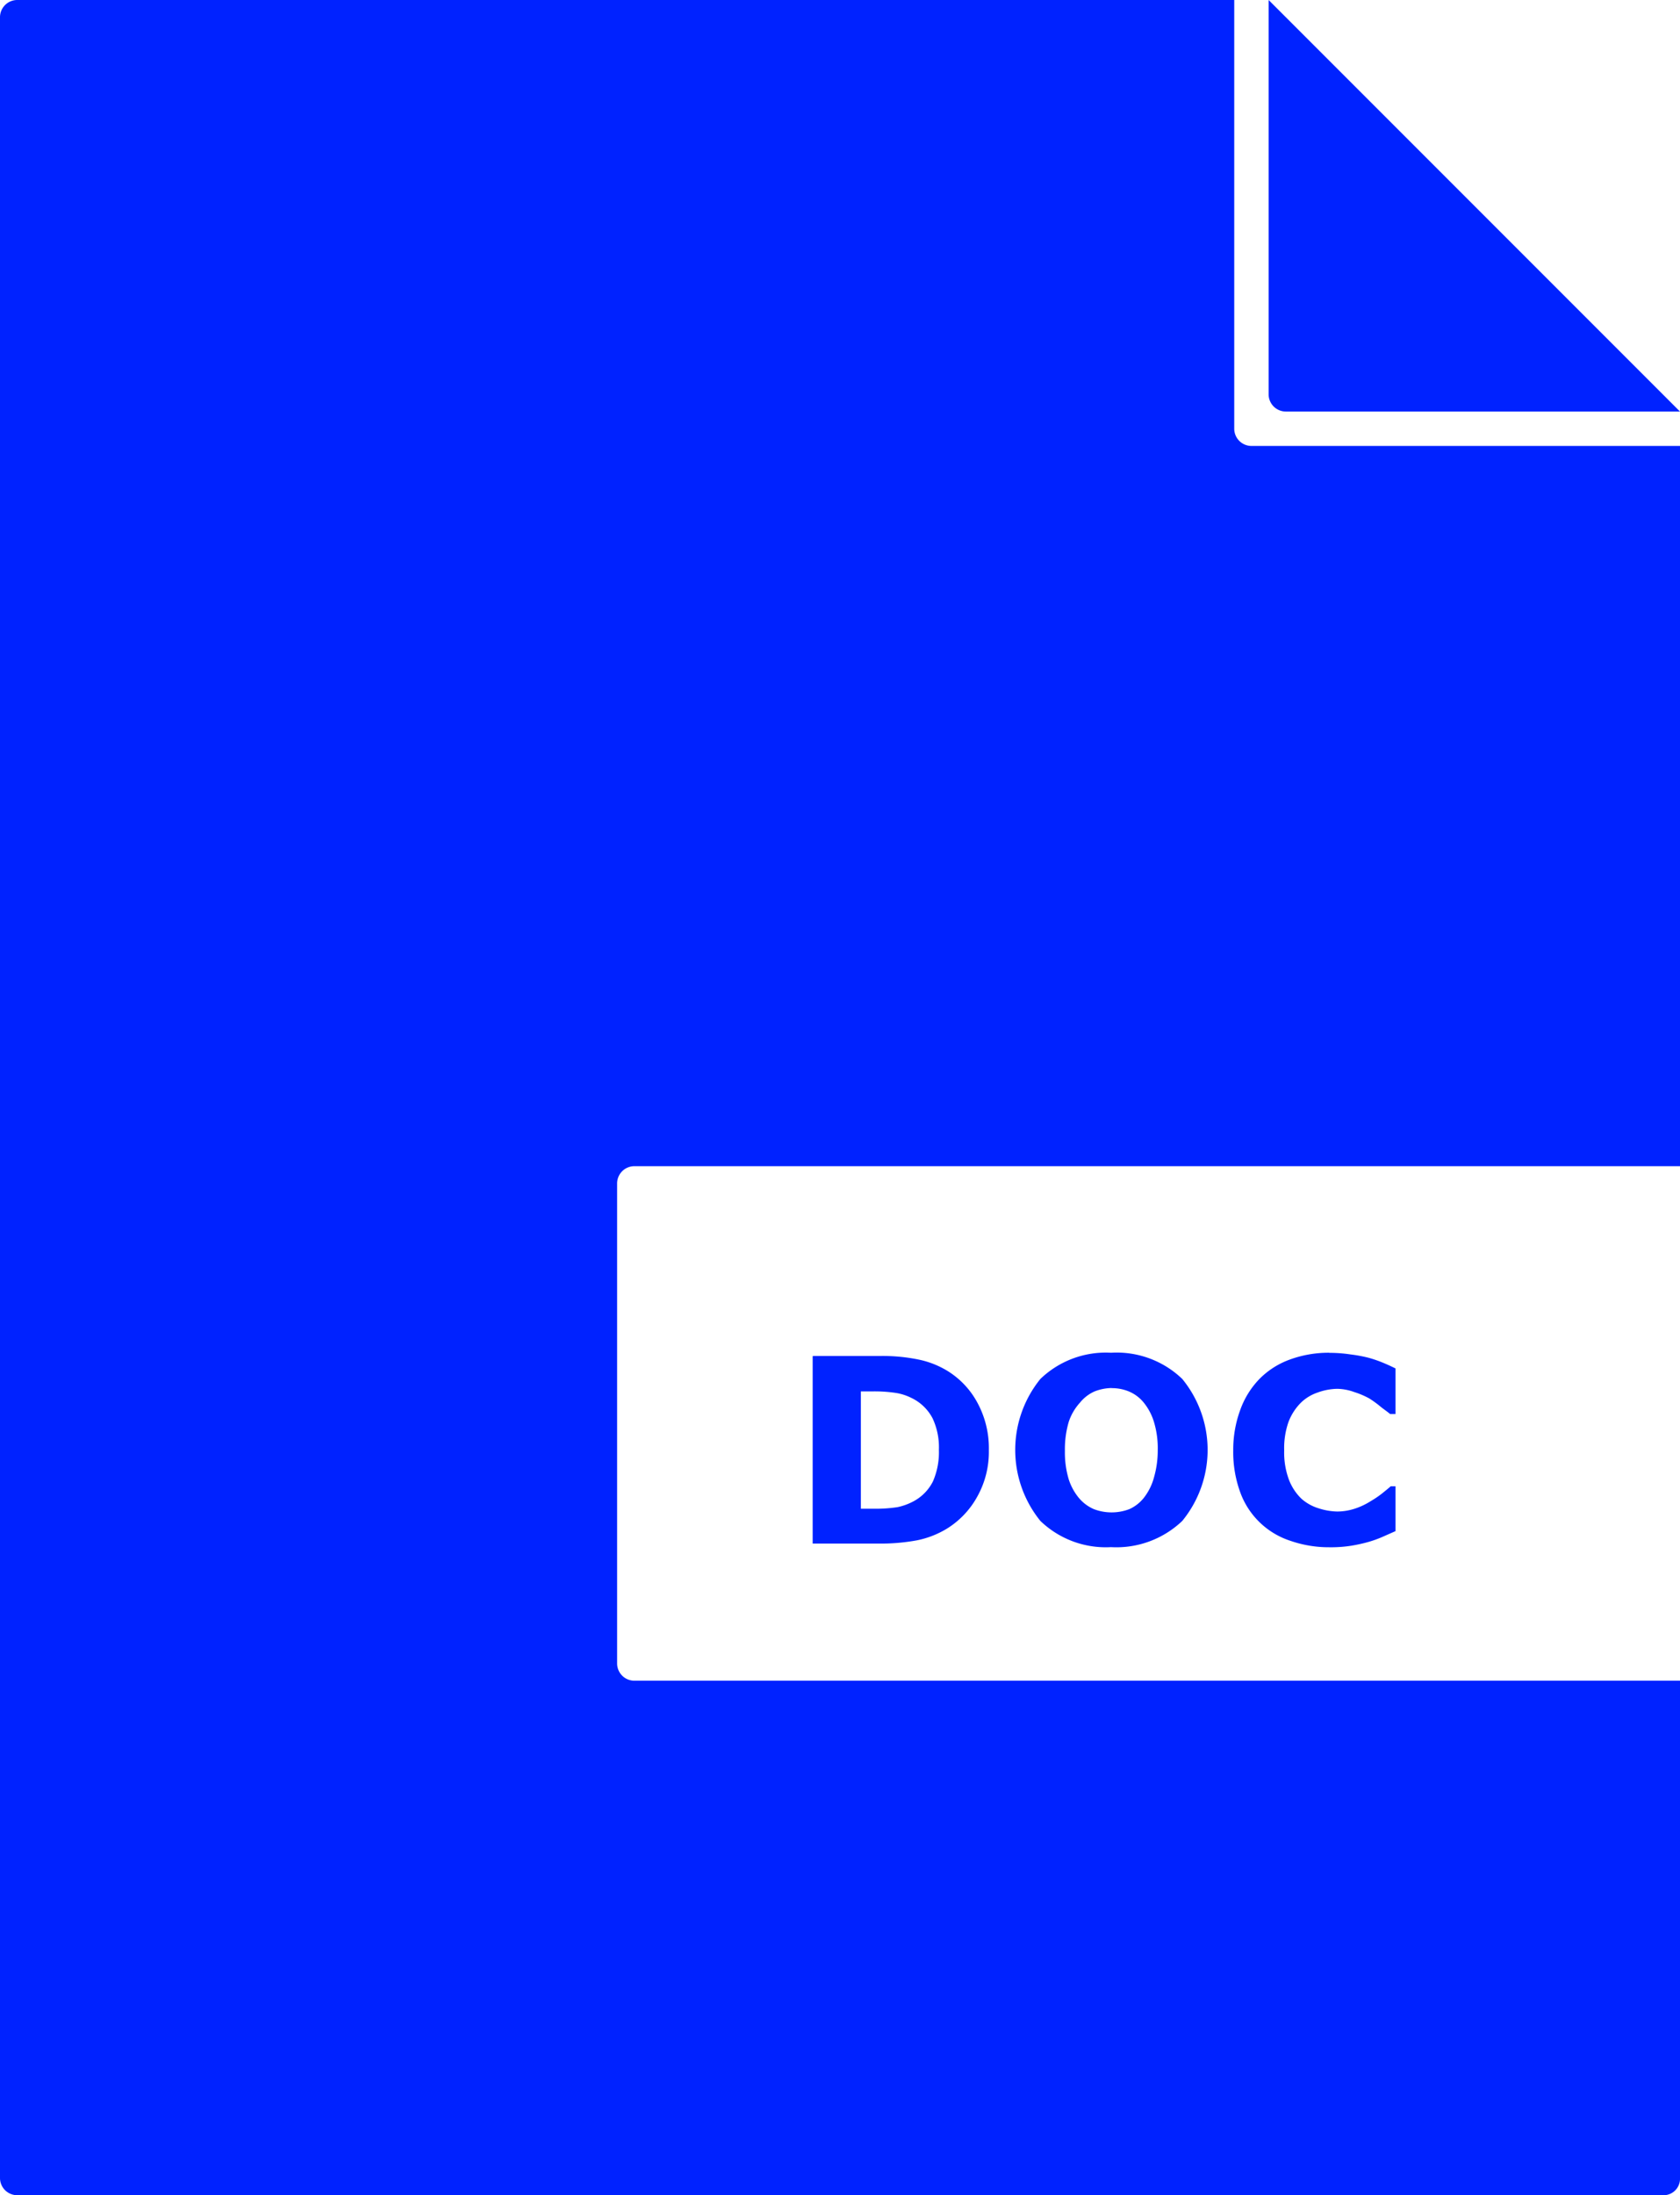 <svg xmlns="http://www.w3.org/2000/svg" viewBox="90 12638 15 19.592">
  <defs>
    <style>
      .cls-1 {
        fill: #02f;
      }
    </style>
  </defs>
  <g id="document_icon" data-name="document icon" transform="translate(75 12638)">
    <path id="Path_245" data-name="Path 245" class="cls-1" d="M.153,0A.154.154,0,0,0,0,.153V19.439a.154.154,0,0,0,.153.153H14.847A.147.147,0,0,0,15,19.439V15H5.663a.154.154,0,0,1-.153-.153V10.561a.154.154,0,0,1,.153-.153H15V3.98H11.173a.154.154,0,0,1-.153-.153V0ZM11.327,0V3.52a.154.154,0,0,0,.153.153H15ZM9.92,12.073a.842.842,0,0,0-.631.234,1.006,1.006,0,0,0,0,1.267.842.842,0,0,0,.631.234.852.852,0,0,0,.636-.234,1,1,0,0,0,0-1.267A.844.844,0,0,0,9.92,12.073Zm1.947,0a1.009,1.009,0,0,0-.354.062.731.731,0,0,0-.268.172.771.771,0,0,0-.172.278,1.028,1.028,0,0,0-.062.359,1.044,1.044,0,0,0,.062.373.709.709,0,0,0,.45.435,1.044,1.044,0,0,0,.344.057,1.165,1.165,0,0,0,.2-.014,1.389,1.389,0,0,0,.153-.034.994.994,0,0,0,.12-.043l.12-.053v-.4h-.043c-.02.018-.05.042-.081.067a.916.916,0,0,1-.1.067.617.617,0,0,1-.144.067.509.509,0,0,1-.153.024.576.576,0,0,1-.167-.029.41.41,0,0,1-.153-.086.468.468,0,0,1-.11-.167.693.693,0,0,1-.043-.263.706.706,0,0,1,.038-.253.489.489,0,0,1,.11-.172.393.393,0,0,1,.148-.091.539.539,0,0,1,.177-.034.466.466,0,0,1,.153.029.748.748,0,0,1,.134.057.967.967,0,0,1,.105.077c.032.025.06.044.081.062h.048v-.407c-.031-.015-.064-.031-.105-.048a1.083,1.083,0,0,0-.139-.048,1.278,1.278,0,0,0-.158-.029,1.248,1.248,0,0,0-.187-.014Zm-4.611.034v1.669h.588a1.775,1.775,0,0,0,.344-.029.826.826,0,0,0,.268-.105.774.774,0,0,0,.268-.282.816.816,0,0,0,.105-.416.85.85,0,0,0-.1-.421.751.751,0,0,0-.268-.287.806.806,0,0,0-.249-.1,1.585,1.585,0,0,0-.354-.034h-.6Zm2.669.282a.394.394,0,0,1,.153.029.339.339,0,0,1,.134.1.507.507,0,0,1,.091.172.812.812,0,0,1,.034.253.87.87,0,0,1-.034.244.508.508,0,0,1-.091.182.346.346,0,0,1-.129.1.447.447,0,0,1-.316,0,.362.362,0,0,1-.134-.1.5.5,0,0,1-.091-.167.839.839,0,0,1-.034-.253.867.867,0,0,1,.034-.258.474.474,0,0,1,.1-.172.35.35,0,0,1,.129-.1A.432.432,0,0,1,9.925,12.388Zm-2.239.029h.105a1.262,1.262,0,0,1,.21.014.47.47,0,0,1,.134.043.415.415,0,0,1,.191.182.608.608,0,0,1,.057.282.652.652,0,0,1-.053.282.409.409,0,0,1-.172.177.532.532,0,0,1-.144.053,1.314,1.314,0,0,1-.225.014H7.686V12.417Z" transform="translate(15)"/>
  </g>
</svg>
